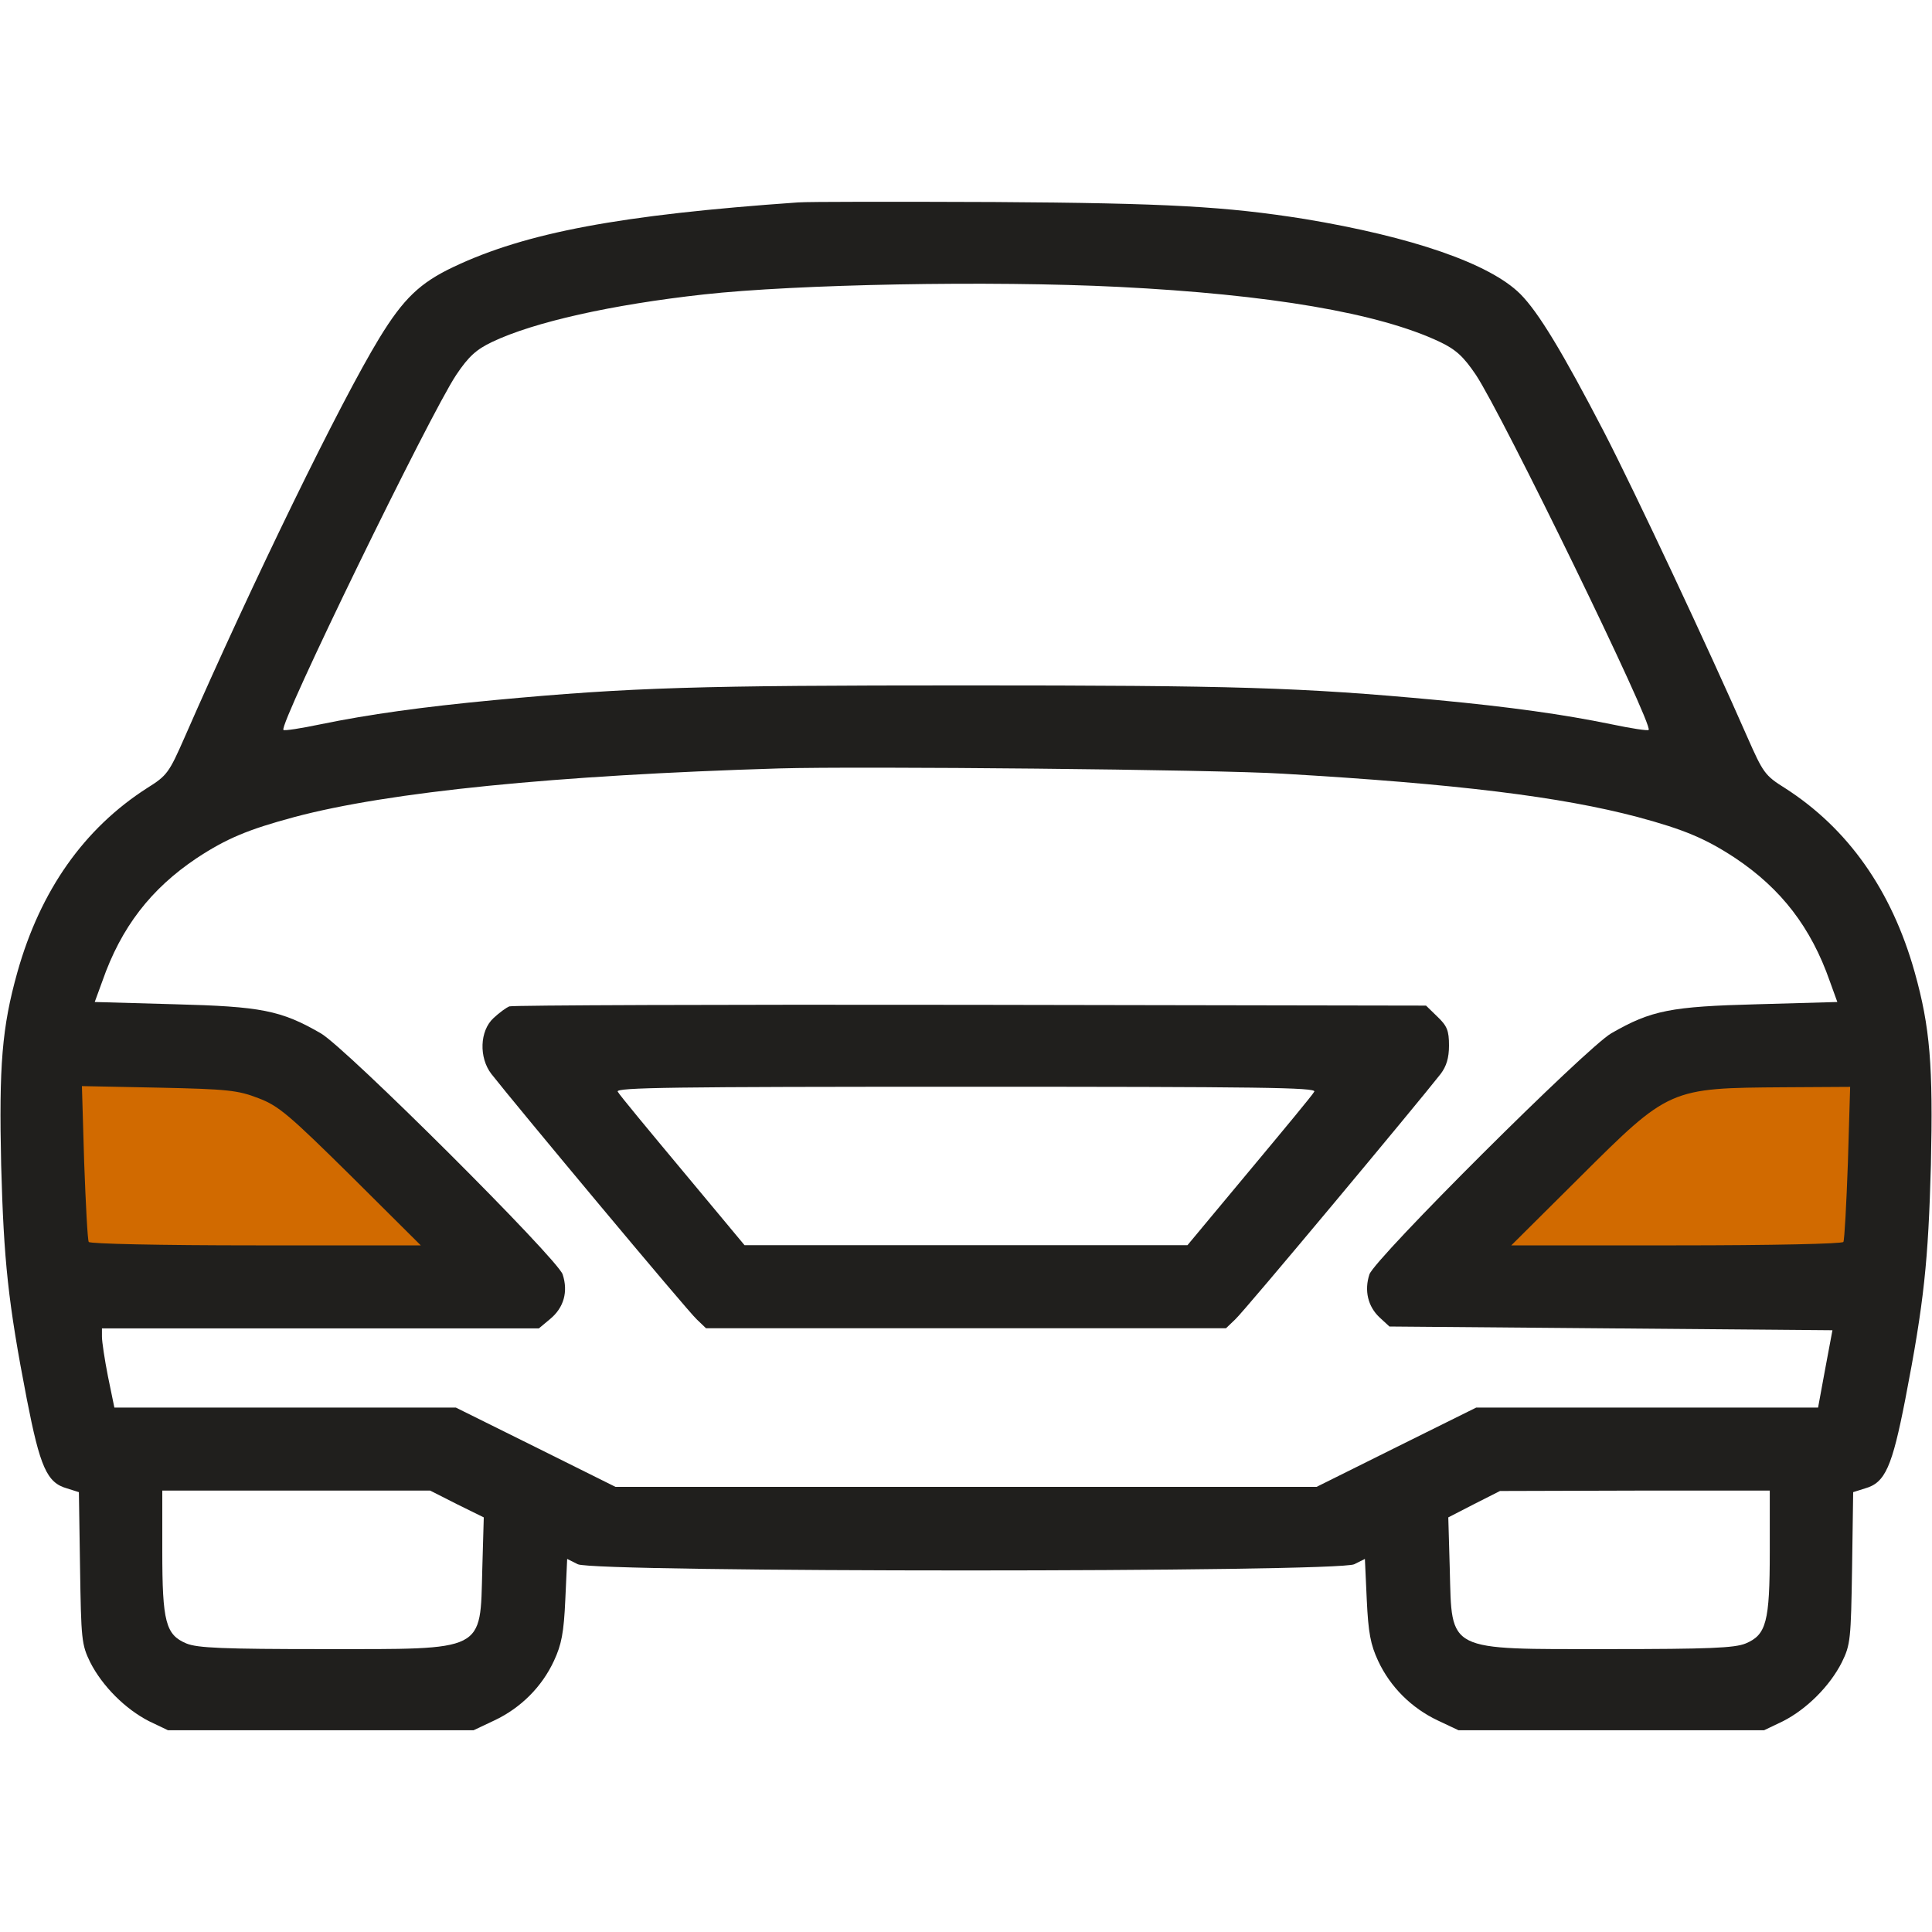 <svg width="30" height="30" viewBox="0 0 30 30" fill="none" xmlns="http://www.w3.org/2000/svg">
<path d="M4.25 16H0.25V20.25H8L4.25 16Z" fill="#D16A00"/>
<path d="M25.25 16H29.25V20.25H21.5L25.25 16Z" fill="#D16A00"/>
<path d="M12.393 3.143C9.633 3.336 8.169 3.611 7.044 4.144C6.522 4.391 6.264 4.637 5.889 5.252C5.286 6.242 3.938 9.002 2.866 11.451C2.626 11.996 2.596 12.043 2.286 12.236C1.307 12.863 0.628 13.824 0.27 15.096C0.03 15.951 -0.017 16.549 0.018 18.09C0.059 19.578 0.124 20.217 0.417 21.729C0.622 22.777 0.727 23.023 1.038 23.111L1.225 23.17L1.243 24.342C1.26 25.455 1.266 25.537 1.401 25.812C1.589 26.182 1.946 26.539 2.315 26.727L2.608 26.867H4.981H7.354L7.676 26.715C8.087 26.521 8.415 26.193 8.602 25.789C8.719 25.537 8.755 25.355 8.778 24.84L8.807 24.207L8.971 24.289C9.217 24.418 20.784 24.418 21.03 24.289L21.194 24.207L21.223 24.84C21.247 25.355 21.282 25.537 21.399 25.789C21.587 26.193 21.915 26.521 22.325 26.715L22.647 26.867H25.02H27.393L27.686 26.727C28.055 26.539 28.413 26.182 28.6 25.812C28.735 25.537 28.741 25.455 28.759 24.342L28.776 23.17L28.963 23.111C29.274 23.023 29.38 22.777 29.585 21.729C29.878 20.217 29.942 19.578 29.983 18.09C30.018 16.549 29.971 15.951 29.731 15.096C29.374 13.824 28.694 12.863 27.715 12.236C27.405 12.043 27.376 11.996 27.135 11.451C26.532 10.074 25.384 7.631 24.909 6.711C24.264 5.469 23.889 4.848 23.608 4.566C23.134 4.092 21.921 3.676 20.256 3.4C19.038 3.207 18.141 3.154 15.44 3.137C13.928 3.131 12.557 3.131 12.393 3.143ZM17.374 4.455C19.706 4.572 21.411 4.859 22.36 5.31C22.606 5.428 22.723 5.533 22.917 5.82C23.327 6.435 25.676 11.258 25.6 11.334C25.588 11.351 25.325 11.31 25.02 11.246C24.282 11.094 23.438 10.976 22.325 10.871C20.192 10.672 19.161 10.643 15.001 10.643C10.841 10.643 9.809 10.672 7.676 10.871C6.563 10.976 5.719 11.094 4.981 11.246C4.676 11.31 4.413 11.351 4.401 11.334C4.325 11.258 6.674 6.435 7.085 5.82C7.278 5.533 7.395 5.428 7.641 5.31C8.292 5 9.499 4.73 10.928 4.572C12.358 4.414 15.37 4.355 17.374 4.455ZM19.922 12.014C22.63 12.172 24.235 12.371 25.43 12.687C26.151 12.881 26.485 13.021 26.948 13.326C27.657 13.801 28.12 14.398 28.413 15.236L28.53 15.559L27.288 15.594C25.946 15.629 25.641 15.687 25.02 16.045C24.634 16.267 21.346 19.543 21.264 19.789C21.182 20.041 21.241 20.287 21.422 20.457L21.575 20.598L25.014 20.627L28.454 20.656L28.342 21.254L28.231 21.857H25.577H22.922L21.68 22.473L20.444 23.088H15.001H9.557L8.321 22.473L7.079 21.857H4.43H1.776L1.676 21.371C1.624 21.107 1.583 20.832 1.583 20.756V20.627H4.975H8.368L8.544 20.48C8.755 20.305 8.825 20.058 8.737 19.789C8.655 19.543 5.368 16.267 4.981 16.045C4.36 15.687 4.055 15.629 2.714 15.594L1.471 15.559L1.589 15.236C1.881 14.398 2.344 13.801 3.053 13.326C3.516 13.021 3.85 12.881 4.571 12.687C6.042 12.295 8.631 12.037 12.1 11.932C13.331 11.896 18.903 11.949 19.922 12.014ZM4.014 17.053C4.325 17.17 4.489 17.311 5.45 18.26L6.534 19.338H3.973C2.473 19.338 1.401 19.314 1.378 19.285C1.36 19.256 1.331 18.699 1.307 18.049L1.272 16.865L2.467 16.889C3.54 16.912 3.698 16.93 4.014 17.053ZM28.694 18.055C28.671 18.699 28.641 19.256 28.624 19.285C28.6 19.314 27.528 19.338 26.028 19.338H23.467L24.528 18.283C25.922 16.895 25.922 16.895 27.71 16.883L28.729 16.877L28.694 18.055ZM7.096 23.357L7.512 23.562L7.489 24.365C7.454 25.66 7.559 25.607 5.016 25.607C3.469 25.607 3.065 25.59 2.895 25.52C2.573 25.385 2.52 25.186 2.52 24.084V23.146H4.6H6.68L7.096 23.357ZM27.481 24.084C27.481 25.186 27.428 25.385 27.106 25.52C26.936 25.59 26.532 25.607 24.985 25.607C22.442 25.607 22.547 25.66 22.512 24.365L22.489 23.562L22.887 23.357L23.292 23.152L25.389 23.146H27.481V24.084Z" fill="#201F1D"/>
<path d="M7.91 15.627C7.863 15.644 7.752 15.726 7.664 15.808C7.447 16.007 7.436 16.423 7.629 16.675C7.986 17.132 10.693 20.378 10.822 20.49L10.963 20.625H15H19.037L19.178 20.49C19.307 20.378 22.014 17.132 22.371 16.675C22.459 16.558 22.5 16.429 22.5 16.236C22.5 16.002 22.471 15.931 22.318 15.785L22.143 15.615L15.07 15.603C11.18 15.597 7.957 15.609 7.91 15.627ZM20.408 16.951C20.385 16.998 19.928 17.548 19.4 18.181L18.439 19.335H15H11.561L10.6 18.181C10.072 17.548 9.615 16.998 9.592 16.951C9.551 16.886 10.453 16.875 15 16.875C19.547 16.875 20.449 16.886 20.408 16.951Z" fill="#201F1D"/>
</svg>
